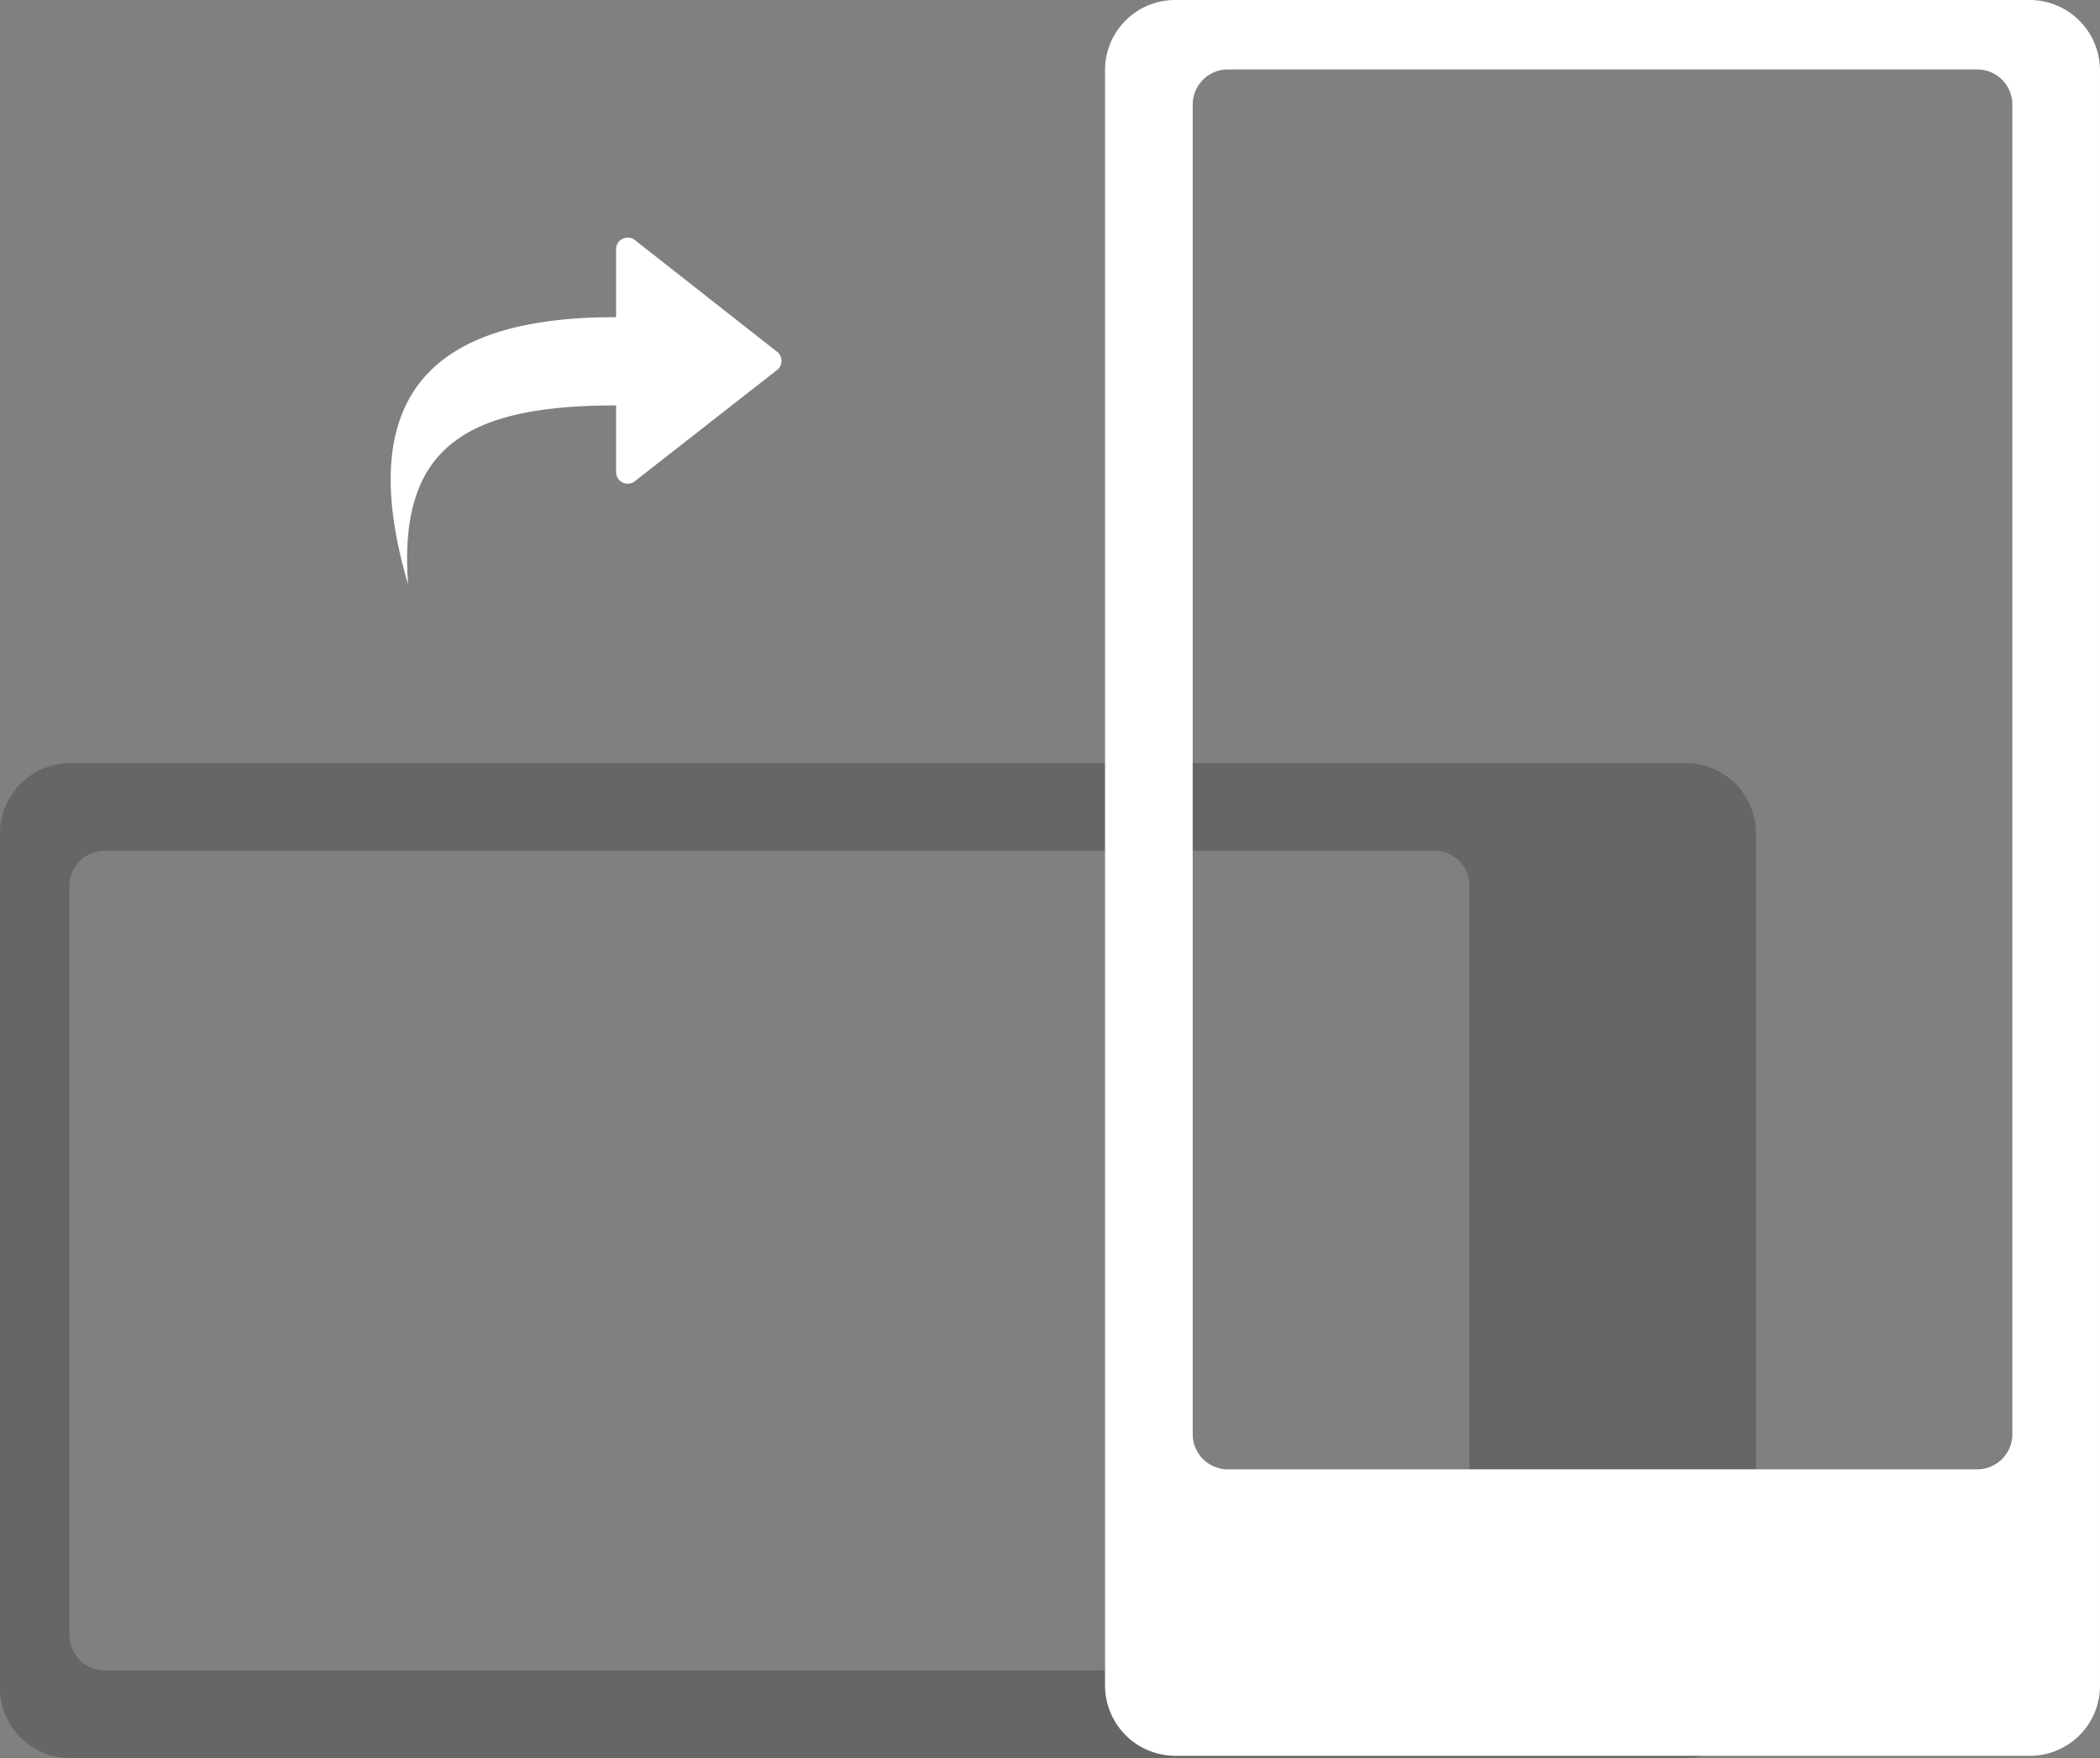 <svg xmlns="http://www.w3.org/2000/svg" width="803.104" height="672.363" viewBox="0 0 803.104 672.363"><rect x="0" y="0" width="803.104" height="672.363" fill="#808080" stroke="none"/><g transform="translate(244 -11519)"><g transform="translate(-244 12191.363) rotate(-90)" opacity="0.4"><path d="M353.667,0H26.838A26.8,26.8,0,0,0,0,26.838V644.68a26.923,26.923,0,0,0,26.838,26.837H353.667A26.8,26.8,0,0,0,380.5,644.68V26.933A26.943,26.943,0,0,0,353.667,0Zm-6.686,548.5a13.45,13.45,0,0,1-13.465,13.467H46.993A13.452,13.452,0,0,1,33.525,548.5V40.024A13.452,13.452,0,0,1,46.993,26.556H333.517a13.449,13.449,0,0,1,13.465,13.467Z" fill="#3f3f3f"/></g><g transform="translate(178.599 11519)"><path d="M470.214,0H143.385a26.8,26.8,0,0,0-26.838,26.838V644.68a26.923,26.923,0,0,0,26.838,26.837H470.214a26.8,26.8,0,0,0,26.837-26.837V26.933A26.943,26.943,0,0,0,470.214,0Zm-6.686,548.5a13.45,13.45,0,0,1-13.465,13.467H163.54A13.452,13.452,0,0,1,150.072,548.5V40.024A13.452,13.452,0,0,1,163.54,26.556H450.064a13.449,13.449,0,0,1,13.465,13.467Z" transform="translate(-116.547)" fill="#fff"/></g><g transform="translate(-94.591 11609.869)"><g transform="translate(0 0)"><path d="M88.918,1.786a4.549,4.549,0,0,1,4.943.979l54.261,42.627a4.531,4.531,0,0,1,0,6.412L93.86,94.226a4.5,4.5,0,0,1-3.2,1.335,4.736,4.736,0,0,1-1.743-.344,4.456,4.456,0,0,1-2.71-4.191V65.618c-58.026,0-83.4,16.368-79.54,68.5-24.58-83.4,22.6-102.25,79.54-102.25V5.971A4.451,4.451,0,0,1,88.918,1.786Z" transform="translate(0 -1.44)" fill="#fff"/></g></g></g></svg>